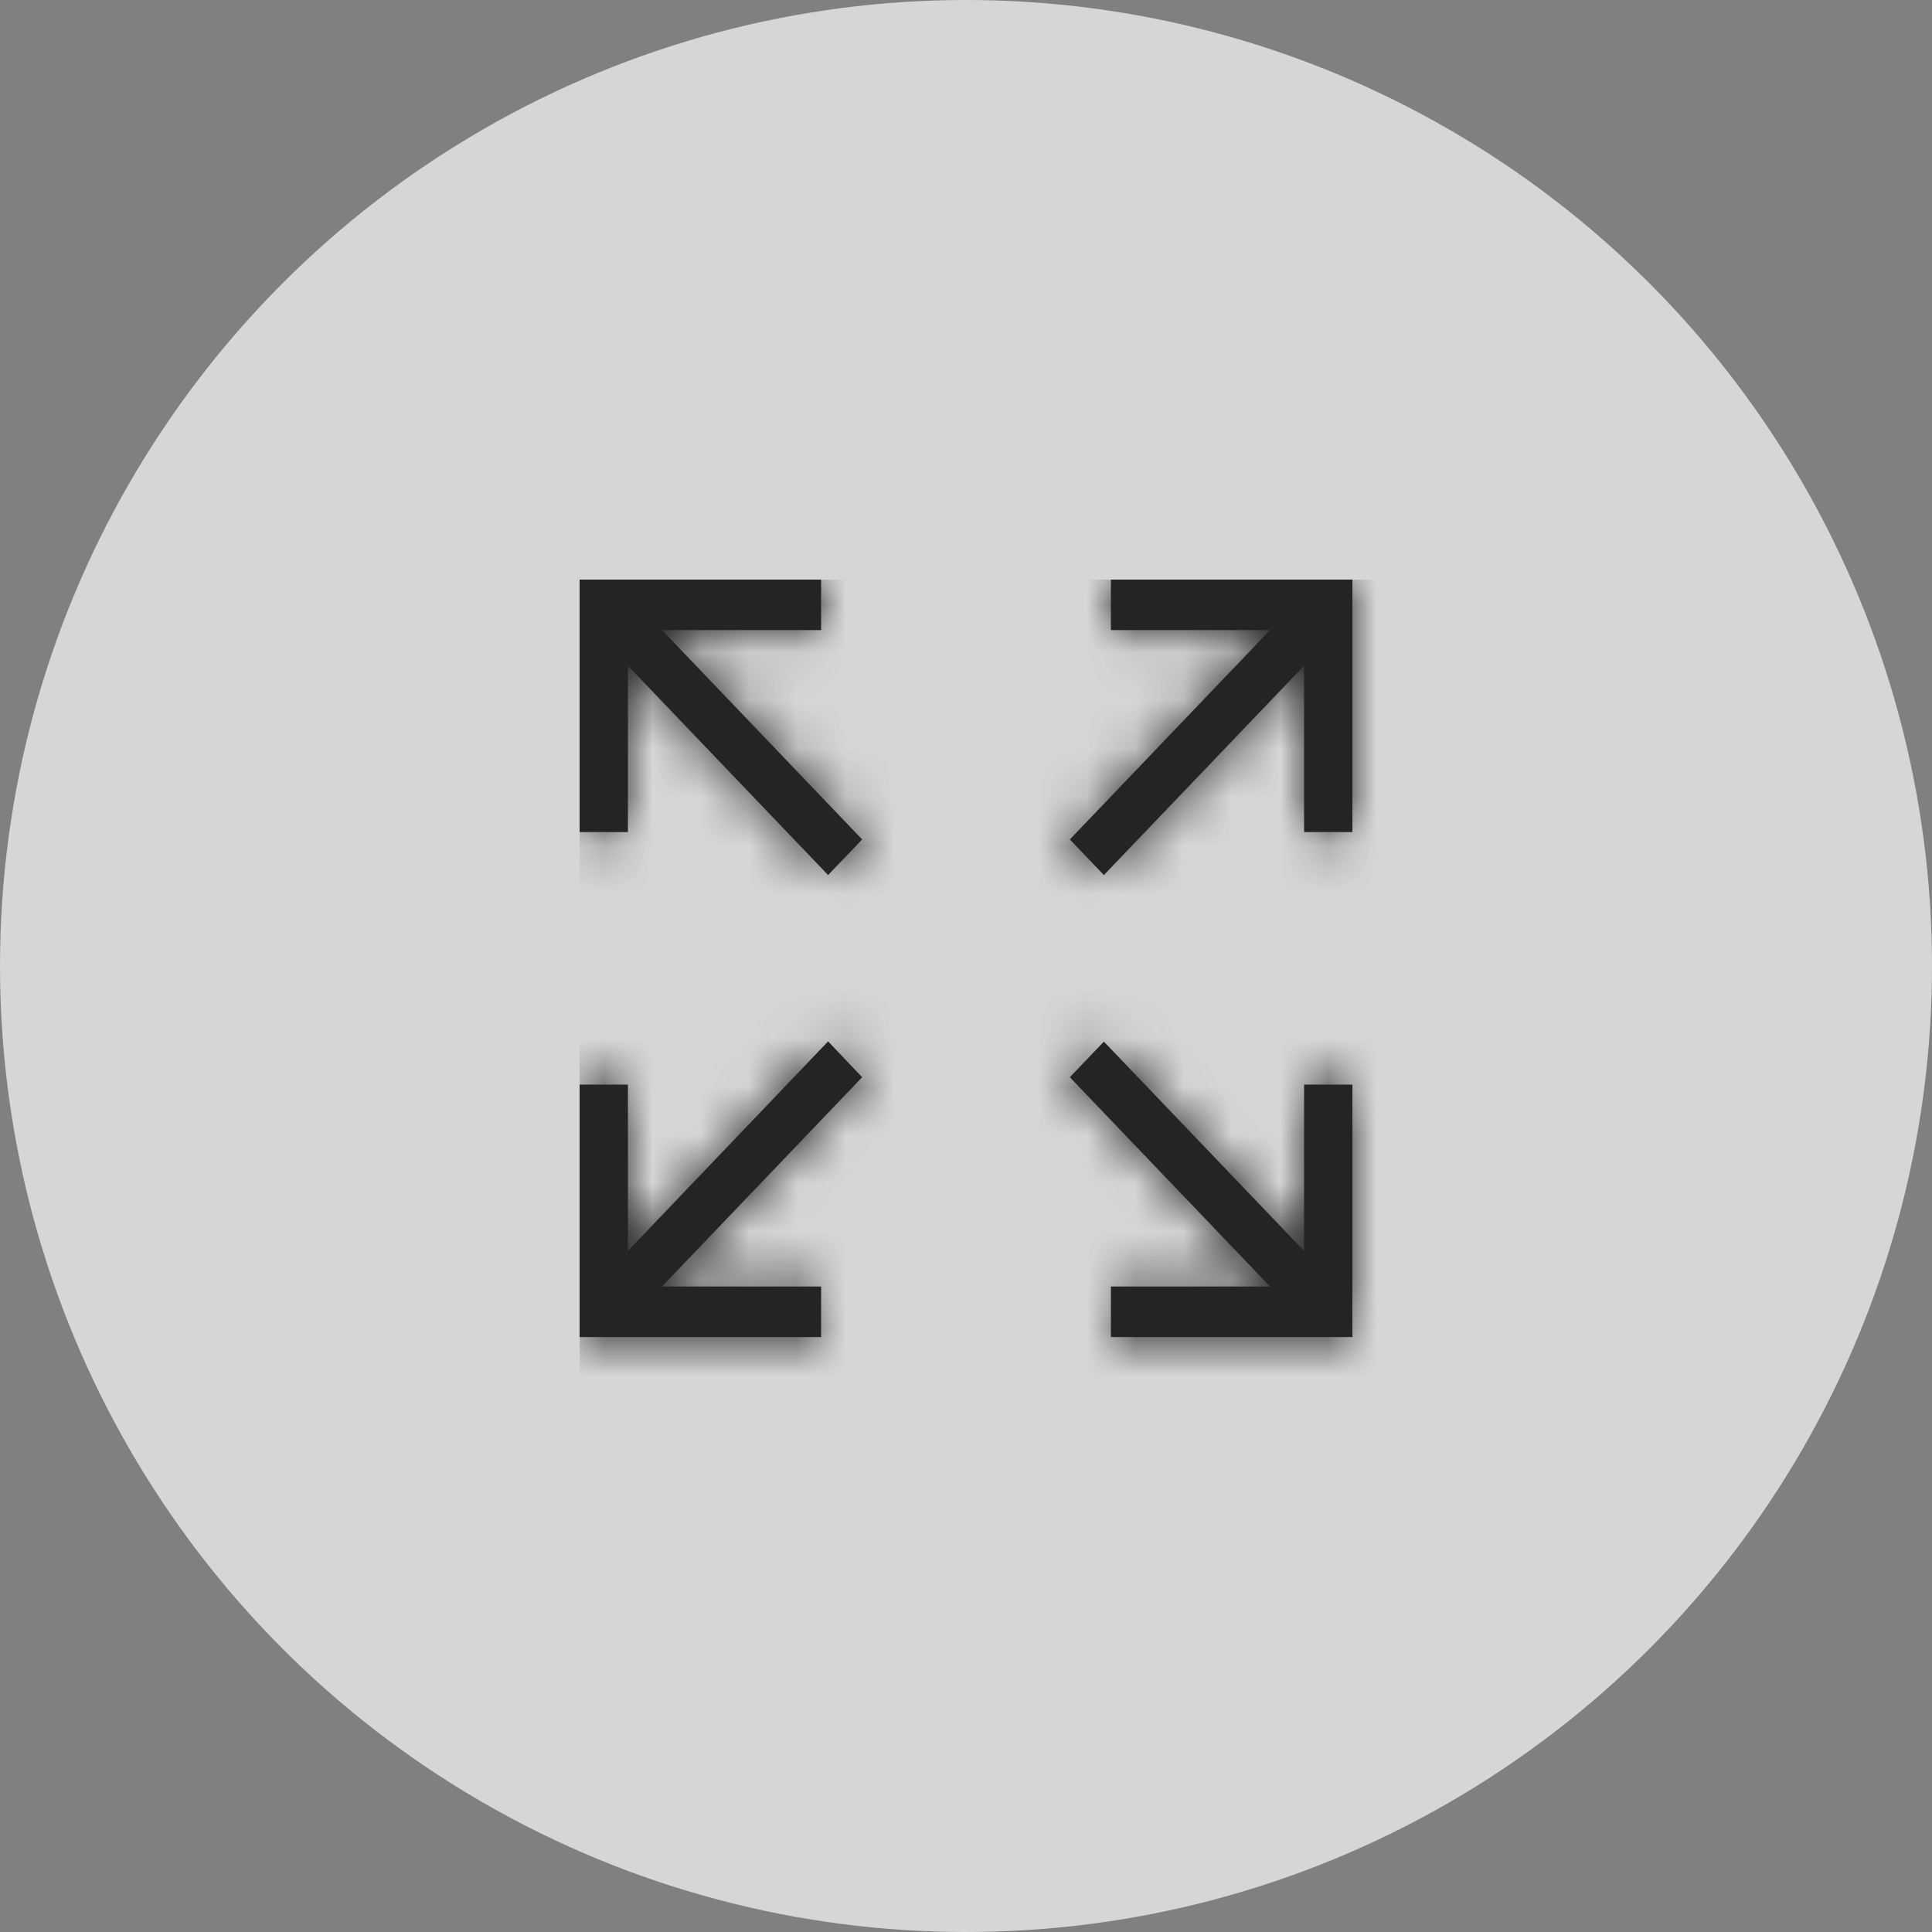 <svg xmlns="http://www.w3.org/2000/svg" xmlns:xlink="http://www.w3.org/1999/xlink" width="40" height="40" viewBox="0 0 40 40">
    <rect x="0" y="0" width="40" height="40" fill="#808080" stroke="none"/>
    <defs>
        <path id="prefix__a" d="M1.705 1.045L5.85 5.38l-.705.737L1 1.783v3.444H0V0h5v1.045H1.705zm3.44 8.516L1 13.899v-3.444H0v5.227h5v-1.046H1.705l4.145-4.333-.705-.742zM11 0v1.045h3.295L10.15 5.38l.705.737L15 1.783v3.444h1V0h-5zm4 13.9l-4.145-4.334-.705.737 4.145 4.333H11v1.046h5v-5.227h-1v3.444z"/>
    </defs>
    <g fill="none" fill-rule="evenodd">
        <circle cx="20" cy="20" r="20" fill="#F3F3F3" opacity=".75"/>
        <g transform="translate(12 12)">
            <mask id="prefix__b" fill="#fff">
                <use xlink:href="#prefix__a"/>
            </mask>
            <use fill="#242424" fill-rule="nonzero" xlink:href="#prefix__a"/>
            <g fill="#242424" mask="url(#prefix__b)">
                <path d="M0 0H20V20.909H0z"/>
            </g>
        </g>
    </g>
</svg>
